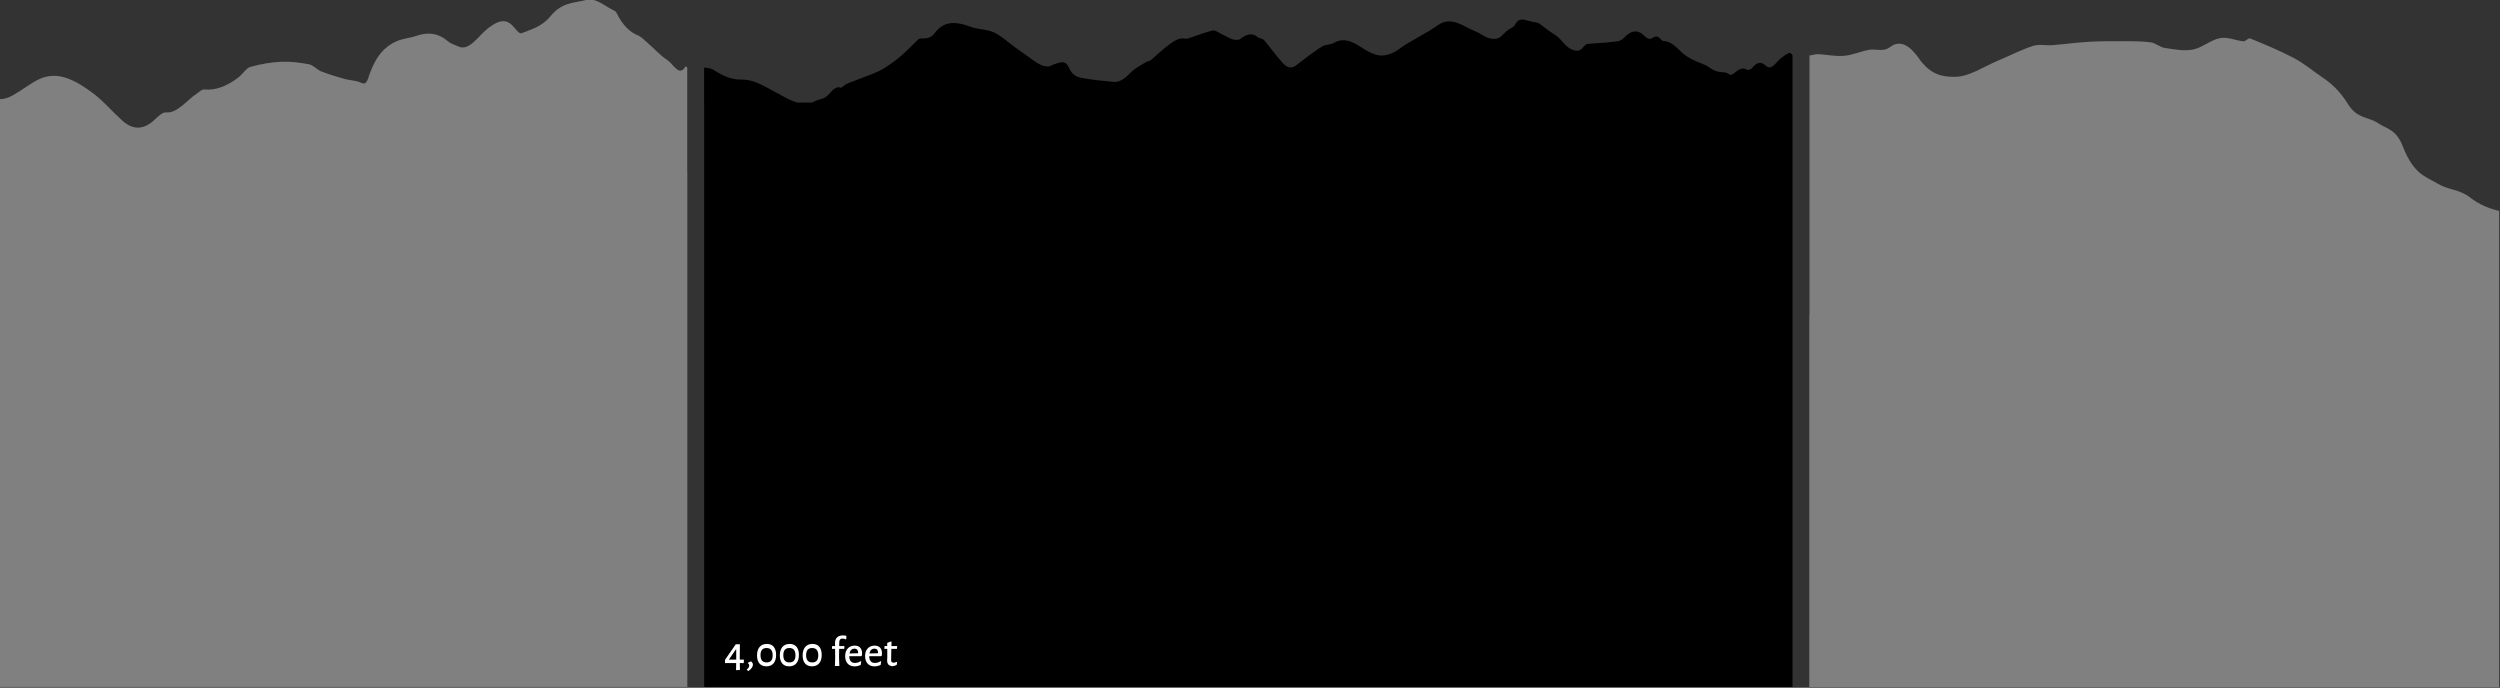 <?xml version="1.0" encoding="utf-8"?>
<!-- Generator: Adobe Illustrator 16.0.4, SVG Export Plug-In . SVG Version: 6.00 Build 0)  -->
<!DOCTYPE svg PUBLIC "-//W3C//DTD SVG 1.1//EN" "http://www.w3.org/Graphics/SVG/1.1/DTD/svg11.dtd">
<svg version="1.1" id="Layer_1" xmlns="http://www.w3.org/2000/svg" xmlns:xlink="http://www.w3.org/1999/xlink" x="0px" y="0px"
	 width="1036px" height="285px" viewBox="0 0 1036 285" enable-background="new 0 0 1036 285" xml:space="preserve">
<rect x="0" y="0" width="1036" height="285" fill="#333333" stroke="none"/>
<path d="M295.602,28.897c3.732,2.424,7.49,4.201,11.621,4.078c4.65-0.139,8.986,2.438,13.275,4.753
	c3.271,1.765,6.484,3.772,9.855,4.788h6.125c0.645-0.312,1.287-0.618,1.939-0.884c1.248-0.51,2.596-0.628,3.755-1.419
	c2.03-1.385,3.491-4.765,6.175-3.9c0.443,0.143,1.002-0.592,1.512-0.906s1.01-0.696,1.537-0.901
	c3.133-1.216,6.279-2.344,9.404-3.595c1.799-0.72,3.621-1.41,5.332-2.483c2.445-1.533,4.869-3.219,7.176-5.185
	c2.496-2.127,4.836-4.68,7.275-6.97c0.352-0.33,0.871-0.323,1.314-0.321c1.943,0.01,3.863-0.072,5.426-2.222
	c2.221-3.055,4.971-4.166,7.793-4.194c2.273-0.022,4.592,0.66,6.818,1.483c3.754,1.388,7.734,0.899,11.352,3.135
	c2.436,1.505,4.736,3.529,7.113,5.271c2.426,1.778,4.863,3.524,7.312,5.228c1.225,0.852,2.459,1.734,3.744,2.306
	c1.008,0.448,2.105,0.628,3.154,0.571c0.803-0.044,1.58-0.768,2.393-0.969c2.123-0.526,4.439-2.079,6.035,1.622
	c1.318,3.065,3.412,3.788,5.455,4.155c4.285,0.772,8.602,1.191,12.91,1.592c2.621,0.243,4.799-1.405,6.98-3.692
	c1.939-2.034,4.318-3.098,6.525-4.509c0.648-0.414,1.439-0.352,2.047-0.853c2.277-1.879,4.447-4.087,6.77-5.815
	c2.311-1.721,4.625-3.595,7.4-3.059c0.992,0.19,2.059-0.369,3.074-0.697c2.797-0.901,5.564-2.07,8.385-2.689
	c1.014-0.223,2.15,0.785,3.221,1.296c1.441,0.688,2.863,1.477,4.309,2.143c0.572,0.265,1.188,0.419,1.783,0.438
	c0.666,0.021,1.426,0.113,1.984-0.312c2.471-1.885,4.91-2.935,7.535-0.67c0.457,0.395,1.076,0.317,1.594,0.585
	c0.438,0.228,0.887,0.541,1.244,0.981c2.535,3.124,4.941,6.529,7.611,9.35c1.461,1.544,3.303,2.154,5.182,0.705
	c3.535-2.729,7.078-5.473,10.727-7.814c1.582-1.016,3.523-0.67,5.139-1.604c3.941-2.276,7.637-0.428,11.088,1.814
	c2.031,1.32,3.998,2.455,6.146,3.123c2.688,0.836,5.254,0.121,7.76-1.141c1.637-0.822,3.15-2.206,4.76-3.17
	c3.203-1.915,6.447-3.674,9.654-5.572c2.441-1.445,4.701-3.619,7.424-3.871c4.143-0.384,7.779,2.549,11.629,4.063
	c1.996,0.785,3.875,2.412,5.885,2.925c1.541,0.394,3.51,0.379,4.738-0.803c1.404-1.351,2.711-2.756,4.32-3.488
	c0.557-0.254,1.184-0.709,1.531-1.375c1.113-2.125,2.48-2.411,4.105-1.941c1.709,0.494,3.441,0.777,5.164,1.159
	c0.215,0.048,0.447,0.069,0.639,0.209c2.236,1.622,4.412,3.479,6.713,4.845c2.523,1.497,4.199,5.056,6.975,6.046
	c1.555,0.555,2.826,0.974,4.184-0.487c0.672-0.724,1.395-1.748,2.135-1.837c3.387-0.405,6.801-0.321,10.178-0.84
	c1.68-0.258,3.404,0.05,5.055-1.699c2.227-2.357,4.705-3.769,7.6-1.541c1.188,0.914,2.488,2.801,4.16,1.605
	c1.242-0.889,2.441-0.794,3.568,0.594c0.326,0.402,0.811,0.682,1.229,0.7c2.738,0.127,4.893,2.226,7.104,4.435
	c1.521,1.521,3.311,2.492,5.049,3.404c2.16,1.135,4.516,1.55,6.551,3.037c1.652,1.208,3.251,1.843,5.02,1.987
	c0.98,0.08,2.064,0.026,2.9,0.658c0.945,0.713,1.551,0.514,2.406-0.202c1.619-1.354,3.266-2.616,5.279-1.516
	c0.627,0.343,1.701,0.011,2.219-0.656c1.771-2.279,3.645-2.869,5.582-1.025c1.521,1.446,2.691,0.634,3.928-0.576
	c0.842-0.822,1.623-1.808,2.502-2.517c1.062-0.858,2.172-1.666,3.324-2.141c0.303-0.125,1.148,0.488,1.393,0.981v48.474l0,0v213.307
	h-451V42.911c-0.006,0-0.01,0-0.016,0c0-5.17,0-9.976,0-14.944C293.145,28.271,294.486,28.174,295.602,28.897z"/>
<g>
	<path fill="#808080" d="M284.825,70.547h-0.035c0-14.567,0-27.87,0-42.556c-0.237-0.13-0.588-0.678-0.771-0.37
		c-2.586,4.361-4.978-1.088-7.37-2.637c-2.818-1.822-5.546-4.829-8.32-7.248c-1.297-1.131-2.591-2.503-3.92-3.041
		c-3.215-1.299-6.238-3.891-8.925-9.382c-0.233-0.478-0.546-0.728-0.835-0.855c-3.84-1.712-7.752-5.561-11.506-4.526
		c-4.985,1.374-10.091,0.782-15.002,6.752c-3.676,4.467-7.891,5.424-11.909,7.042c-1.225,0.493-2.606-1.877-3.889-3.163
		c-3.228-3.234-6.343-1.521-9.556,0.737c-4.271,3.004-8.254,10.262-12.912,7.93c-1.393-0.697-2.832-0.913-4.178-2.066
		c-4.288-3.674-8.617-3.843-13.01-2.337c-2.876,0.984-5.795,1.07-8.647,2.409c-4.245,1.991-8.33,5.462-11.435,15.088
		c-0.804,2.49-1.732,2.56-2.918,1.987c-2.209-1.066-4.481-0.925-6.719-1.548c-3.288-0.914-6.576-1.896-9.849-3.173
		c-1.688-0.659-3.33-2.625-5.017-2.943c-3.874-0.729-7.766-1.229-11.646-1.045c-4.258,0.203-8.522,0.943-12.761,2.143
		c-1.64,0.464-3.196,3.041-4.824,4.289c-4.655,3.569-9.378,5.524-14.215,5.043c-1.026-0.102-2.073,1.007-3.1,1.697
		c-4.181,2.811-8.144,8.231-12.603,7.803c-1.652-0.159-3.369,1.613-4.988,3.131c-4.431,4.151-8.856,4.236-13.271,0.287
		c-3.936-3.521-7.775-8.027-11.751-11.05c-7.526-5.724-15.161-9.879-22.983-6.007c-3.535,1.75-7.008,4.548-10.533,6.502
		c-1.793,0.992-3.643,1.726-5.459,1.604c-0.108-0.007-0.216-0.001-0.323-0.006v243.645h285.179V70.547z"/>
	<path fill="#808080" d="M1023.507,81.774c-4.369-3.382-8.914-2.994-13.328-5.669c-4.936-2.997-9.906-3.712-14.484-15.525
		c-2.738-7.066-6.669-7.139-10.102-9.467c-4.194-2.841-8.729-1.779-12.557-7.938c-3.517-5.657-7.002-8.66-10.627-11.111
		c-3.916-2.648-7.811-5.91-11.745-7.979c-6.022-3.164-12.069-5.649-18.114-8.125c-0.945-0.387-1.934,1.262-2.896,1.164
		c-3.227-0.326-6.46-1.936-9.672-1.33c-3.756,0.709-7.481,4.032-11.236,4.735c-3.894,0.732-7.809-0.096-11.711-0.673
		c-1.879-0.276-3.744-2.01-5.622-2.275c-3.484-0.496-6.974-0.509-10.46-0.523c-5.109-0.02-10.22-0.023-15.328,0.261
		c-5.059,0.284-10.117,1.008-15.176,1.401c-2.679,0.21-5.372-0.535-8.035,0.327c-4.803,1.557-9.586,4.053-14.381,6.051
		c-5.979,2.494-11.961,6.727-17.941,6.743c-4.967,0.012-10-0.648-14.932-7.686c-3.692-5.267-7.744-7.849-11.907-4.65
		c-2.829,2.171-5.828,0.612-8.747,1.146c-3.428,0.628-6.848,2.179-10.274,2.478c-3.498,0.305-7.001-0.444-10.501-0.679
		c-1.654-0.112-2.692,0.509-3.877,0.509c0,36.262,0,71.309,0,107.559h-0.075v154.166h285.869V87.417
		C1031.587,86.44,1027.535,84.892,1023.507,81.774z"/>
</g>
<g>
	<path fill="#FFFFFF" d="M306.57,274.762l0.071,2.718l-0.107,0.144l-1.404,0.108l-0.107-0.126l0.054-2.844h-3.168l-1.351,0.035
		l-0.126-0.161v-1.188l4.482-6.479h1.692l-0.055,6.371h1.62l0.108,0.162l-0.09,1.296L306.57,274.762z M305.094,273.339v-4.229
		h-0.144l-2.916,4.229H305.094z"/>
	<path fill="#FFFFFF" d="M312.006,275.428c0,0.888-0.637,1.787-1.908,2.699l-0.594-0.54l-0.019-0.144
		c0.66-0.54,0.99-1.092,0.99-1.656c0-0.371-0.186-0.689-0.558-0.954v-0.162c0.443-0.287,0.882-0.485,1.313-0.594
		C311.748,274.449,312.006,274.899,312.006,275.428z"/>
	<path fill="#FFFFFF" d="M320.618,268.021c0.666,0.786,0.999,1.905,0.999,3.356c0,1.513-0.351,2.683-1.053,3.511
		s-1.701,1.241-2.997,1.241c-1.224,0-2.172-0.393-2.844-1.179s-1.008-1.893-1.008-3.321c0-1.523,0.356-2.702,1.071-3.536
		c0.713-0.834,1.719-1.251,3.015-1.251C319.014,266.842,319.952,267.234,320.618,268.021z M315.155,271.503
		c0,2.005,0.84,3.007,2.521,3.007c1.68,0,2.52-0.973,2.52-2.916c0-2.04-0.846-3.061-2.538-3.061
		C315.989,268.533,315.155,269.523,315.155,271.503z"/>
	<path fill="#FFFFFF" d="M330.068,268.021c0.666,0.786,0.999,1.905,0.999,3.356c0,1.513-0.351,2.683-1.053,3.511
		s-1.701,1.241-2.997,1.241c-1.224,0-2.172-0.393-2.844-1.179c-0.673-0.786-1.009-1.893-1.009-3.321
		c0-1.523,0.357-2.702,1.071-3.536s1.719-1.251,3.016-1.251C328.464,266.842,329.402,267.234,330.068,268.021z M324.605,271.503
		c0,2.005,0.84,3.007,2.521,3.007c1.68,0,2.52-0.973,2.52-2.916c0-2.04-0.846-3.061-2.538-3.061
		C325.439,268.533,324.605,269.523,324.605,271.503z"/>
	<path fill="#FFFFFF" d="M339.519,268.021c0.666,0.786,0.999,1.905,0.999,3.356c0,1.513-0.352,2.683-1.053,3.511
		c-0.702,0.828-1.701,1.241-2.997,1.241c-1.225,0-2.173-0.393-2.845-1.179s-1.008-1.893-1.008-3.321
		c0-1.523,0.357-2.702,1.071-3.536s1.719-1.251,3.015-1.251C337.913,266.842,338.853,267.234,339.519,268.021z M334.056,271.503
		c0,2.005,0.84,3.007,2.52,3.007s2.521-0.973,2.521-2.916c0-2.04-0.847-3.061-2.538-3.061
		C334.89,268.533,334.056,269.523,334.056,271.503z"/>
	<path fill="#FFFFFF" d="M350.759,263.476l-0.107,1.386l-0.126,0.108c-0.517-0.229-0.979-0.343-1.387-0.343
		c-0.888,0-1.338,0.517-1.35,1.549l-0.018,1.548h2.124l0.054,0.126l-0.108,1.044h-2.088l-0.054,3.438l0.126,3.654h-1.836
		l0.107-3.492l-0.035-3.6h-1.242l-0.072-0.108l0.09-1.062h1.225l-0.019-1.242c-0.012-1.02,0.267-1.803,0.837-2.349
		s1.377-0.819,2.421-0.819C349.77,263.313,350.255,263.367,350.759,263.476z"/>
	<path fill="#FFFFFF" d="M351.929,271.917c0.036,1.872,0.828,2.809,2.376,2.809c0.78,0,1.591-0.252,2.431-0.756l0.162,0.107
		l-0.217,1.458c-0.84,0.408-1.68,0.612-2.52,0.612c-1.236,0-2.199-0.381-2.889-1.144c-0.69-0.762-1.035-1.803-1.035-3.122
		c0-1.345,0.359-2.403,1.08-3.178c0.72-0.773,1.686-1.161,2.897-1.161c0.96,0,1.704,0.282,2.232,0.847
		c0.527,0.563,0.792,1.344,0.792,2.34c0,0.312-0.024,0.612-0.072,0.899l-0.306,0.288H351.929z M355.205,269.227
		c-0.264-0.282-0.63-0.423-1.098-0.423c-0.553,0-1.008,0.174-1.368,0.521c-0.36,0.349-0.601,0.84-0.72,1.477l3.546-0.091
		l0.036-0.216C355.602,269.932,355.469,269.509,355.205,269.227z"/>
	<path fill="#FFFFFF" d="M360.191,271.917c0.036,1.872,0.828,2.809,2.376,2.809c0.779,0,1.59-0.252,2.43-0.756l0.162,0.107
		l-0.216,1.458c-0.84,0.408-1.681,0.612-2.521,0.612c-1.235,0-2.199-0.381-2.889-1.144c-0.69-0.762-1.035-1.803-1.035-3.122
		c0-1.345,0.36-2.403,1.08-3.178c0.72-0.773,1.686-1.161,2.898-1.161c0.96,0,1.703,0.282,2.231,0.847
		c0.528,0.563,0.792,1.344,0.792,2.34c0,0.312-0.024,0.612-0.072,0.899l-0.306,0.288H360.191z M363.467,269.227
		c-0.264-0.282-0.63-0.423-1.098-0.423c-0.552,0-1.008,0.174-1.368,0.521c-0.359,0.349-0.6,0.84-0.72,1.477l3.546-0.091l0.036-0.216
		C363.863,269.932,363.73,269.509,363.467,269.227z"/>
	<path fill="#FFFFFF" d="M371.585,274.275l0.18,0.126l-0.18,1.152c-0.66,0.312-1.272,0.491-1.836,0.54
		c-0.744-0.12-1.284-0.369-1.62-0.747s-0.504-0.928-0.504-1.647l0.072-1.296l-0.019-3.51h-1.134l-0.072-0.108l0.09-1.062h1.099
		v-1.314l1.62-0.612l0.162,0.145l-0.036,1.782h2.304l0.072,0.126l-0.09,1.044h-2.322l-0.09,4.518
		c-0.013,0.444,0.062,0.753,0.225,0.927c0.162,0.175,0.435,0.262,0.819,0.262C370.721,274.6,371.141,274.491,371.585,274.275z"/>
</g>
</svg>
